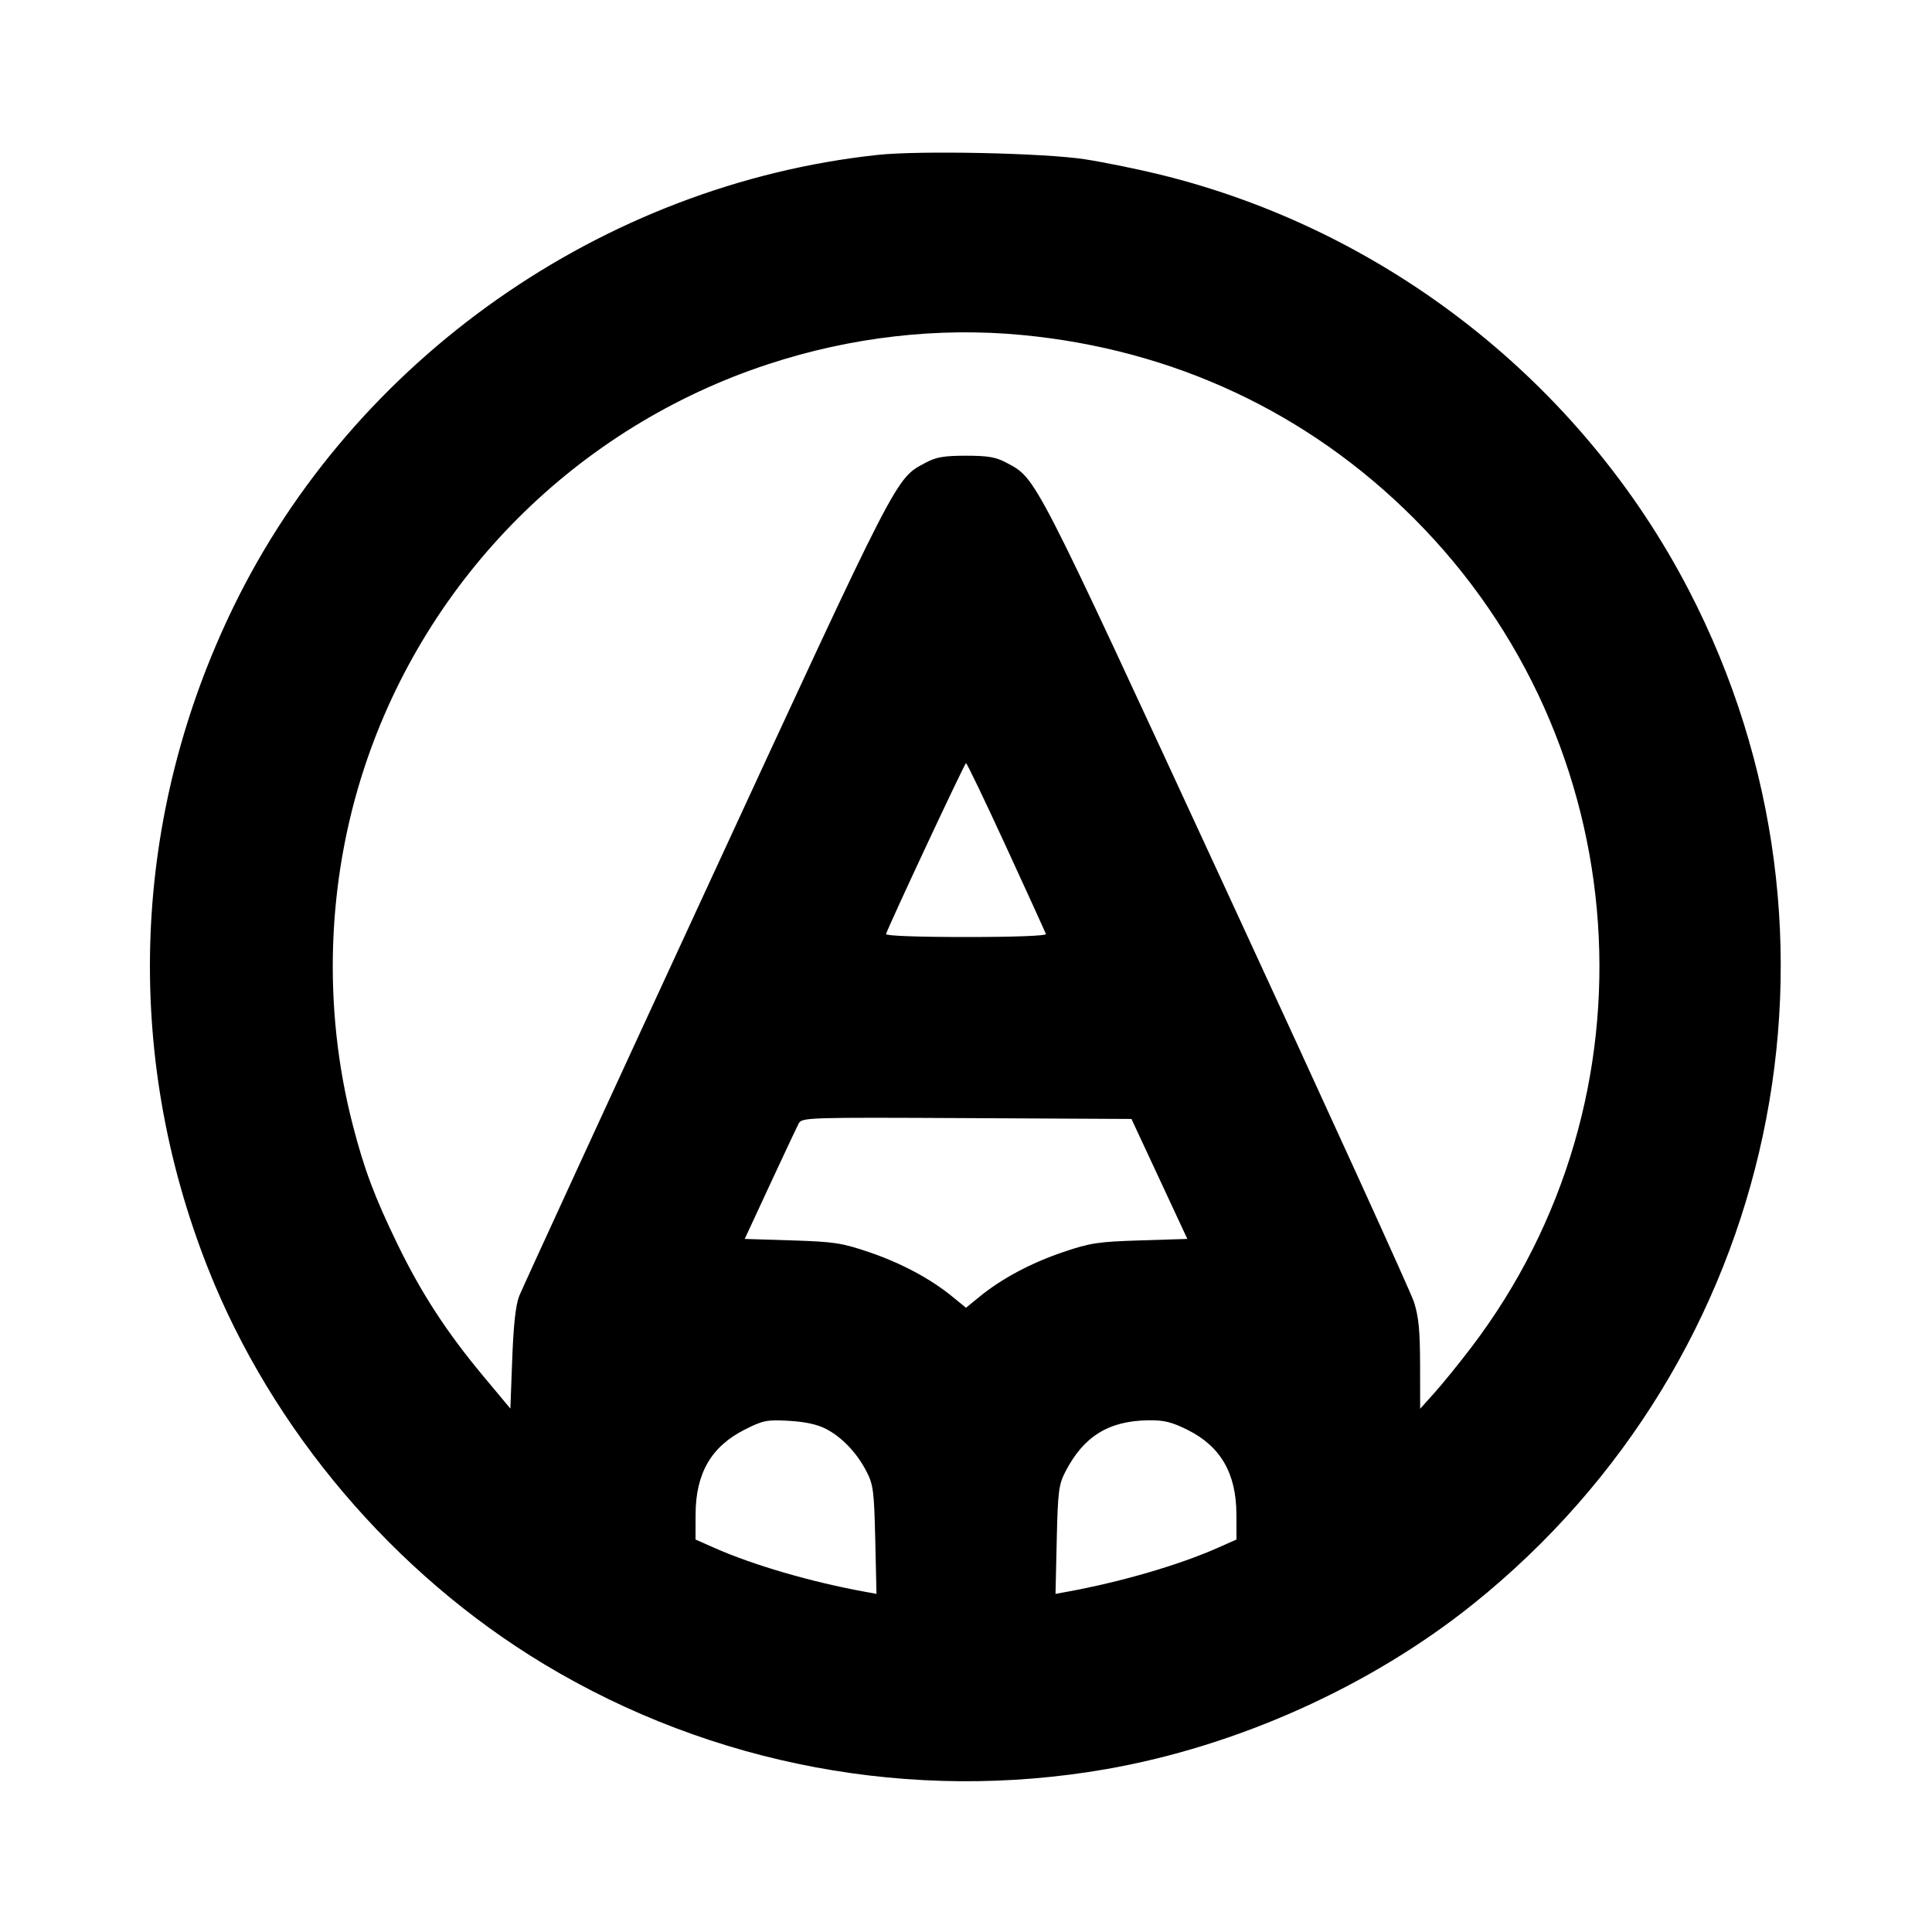<svg fill="currentColor" viewBox="0 0 256 256" xmlns="http://www.w3.org/2000/svg"><path d="M116.267 20.527 C 79.832 24.461,46.892 47.582,30.930 80.427 C 17.438 108.188,16.243 139.466,27.580 168.107 C 36.046 189.496,52.217 208.537,72.082 220.505 C 94.371 233.934,120.907 238.892,146.560 234.422 C 163.947 231.392,181.598 223.452,195.200 212.545 C 235.671 180.090,247.581 124.121,223.785 78.215 C 209.545 50.744,183.665 30.431,153.552 23.093 C 150.645 22.384,146.251 21.492,143.787 21.110 C 138.395 20.273,121.859 19.923,116.267 20.527 M135.405 44.387 C 155.455 46.288,173.290 54.628,187.331 68.669 C 216.970 98.308,220.227 145.365,194.936 178.560 C 193.327 180.672,191.148 183.360,190.094 184.533 L 188.178 186.667 188.169 180.838 C 188.162 176.313,187.980 174.452,187.356 172.518 C 186.914 171.148,175.687 146.520,162.408 117.790 C 136.671 62.109,137.376 63.479,133.333 61.302 C 131.969 60.568,130.900 60.384,128.000 60.384 C 125.100 60.384,124.031 60.568,122.667 61.302 C 118.623 63.479,119.330 62.104,93.604 117.790 C 80.331 146.520,69.167 170.795,68.796 171.733 C 68.336 172.897,68.043 175.539,67.874 180.043 L 67.627 186.646 64.092 182.408 C 59.191 176.533,55.851 171.405,52.692 164.907 C 49.634 158.618,48.258 154.947,46.725 148.995 C 42.750 133.559,43.291 116.912,48.258 101.783 C 56.563 76.490,76.498 56.560,101.803 48.252 C 112.753 44.656,124.275 43.331,135.405 44.387 M133.338 112.243 C 136.151 118.360,138.517 123.544,138.596 123.763 C 138.681 124.001,134.449 124.160,128.000 124.160 C 121.551 124.160,117.319 124.001,117.404 123.763 C 117.975 122.167,127.824 101.120,128.000 101.120 C 128.123 101.120,130.525 106.125,133.338 112.243 M153.627 156.215 L 157.329 164.164 151.091 164.359 C 145.492 164.534,144.444 164.693,140.858 165.912 C 136.588 167.363,132.748 169.412,129.813 171.805 L 128.000 173.284 126.187 171.805 C 123.252 169.412,119.412 167.363,115.142 165.912 C 111.556 164.693,110.507 164.534,104.913 164.359 L 98.680 164.164 102.044 156.914 C 103.895 152.926,105.603 149.299,105.841 148.854 C 106.259 148.074,107.053 148.050,128.100 148.156 L 149.925 148.267 153.627 156.215 M109.440 189.332 C 111.577 190.442,113.535 192.500,114.820 194.987 C 115.717 196.723,115.828 197.592,115.976 204.051 L 116.139 211.196 114.710 210.936 C 107.472 209.619,99.816 207.389,94.613 205.082 L 92.160 203.994 92.169 200.663 C 92.185 195.229,94.239 191.677,98.661 189.441 C 101.109 188.202,101.602 188.104,104.533 188.267 C 106.654 188.385,108.309 188.744,109.440 189.332 M157.378 189.476 C 161.752 191.662,163.815 195.239,163.831 200.663 L 163.840 203.994 161.387 205.082 C 156.184 207.389,148.528 209.619,141.290 210.936 L 139.861 211.196 140.024 204.051 C 140.172 197.592,140.283 196.723,141.180 194.987 C 143.590 190.322,146.903 188.271,152.145 188.197 C 154.241 188.167,155.253 188.415,157.378 189.476 " stroke="none" fill-rule="evenodd"></path></svg>